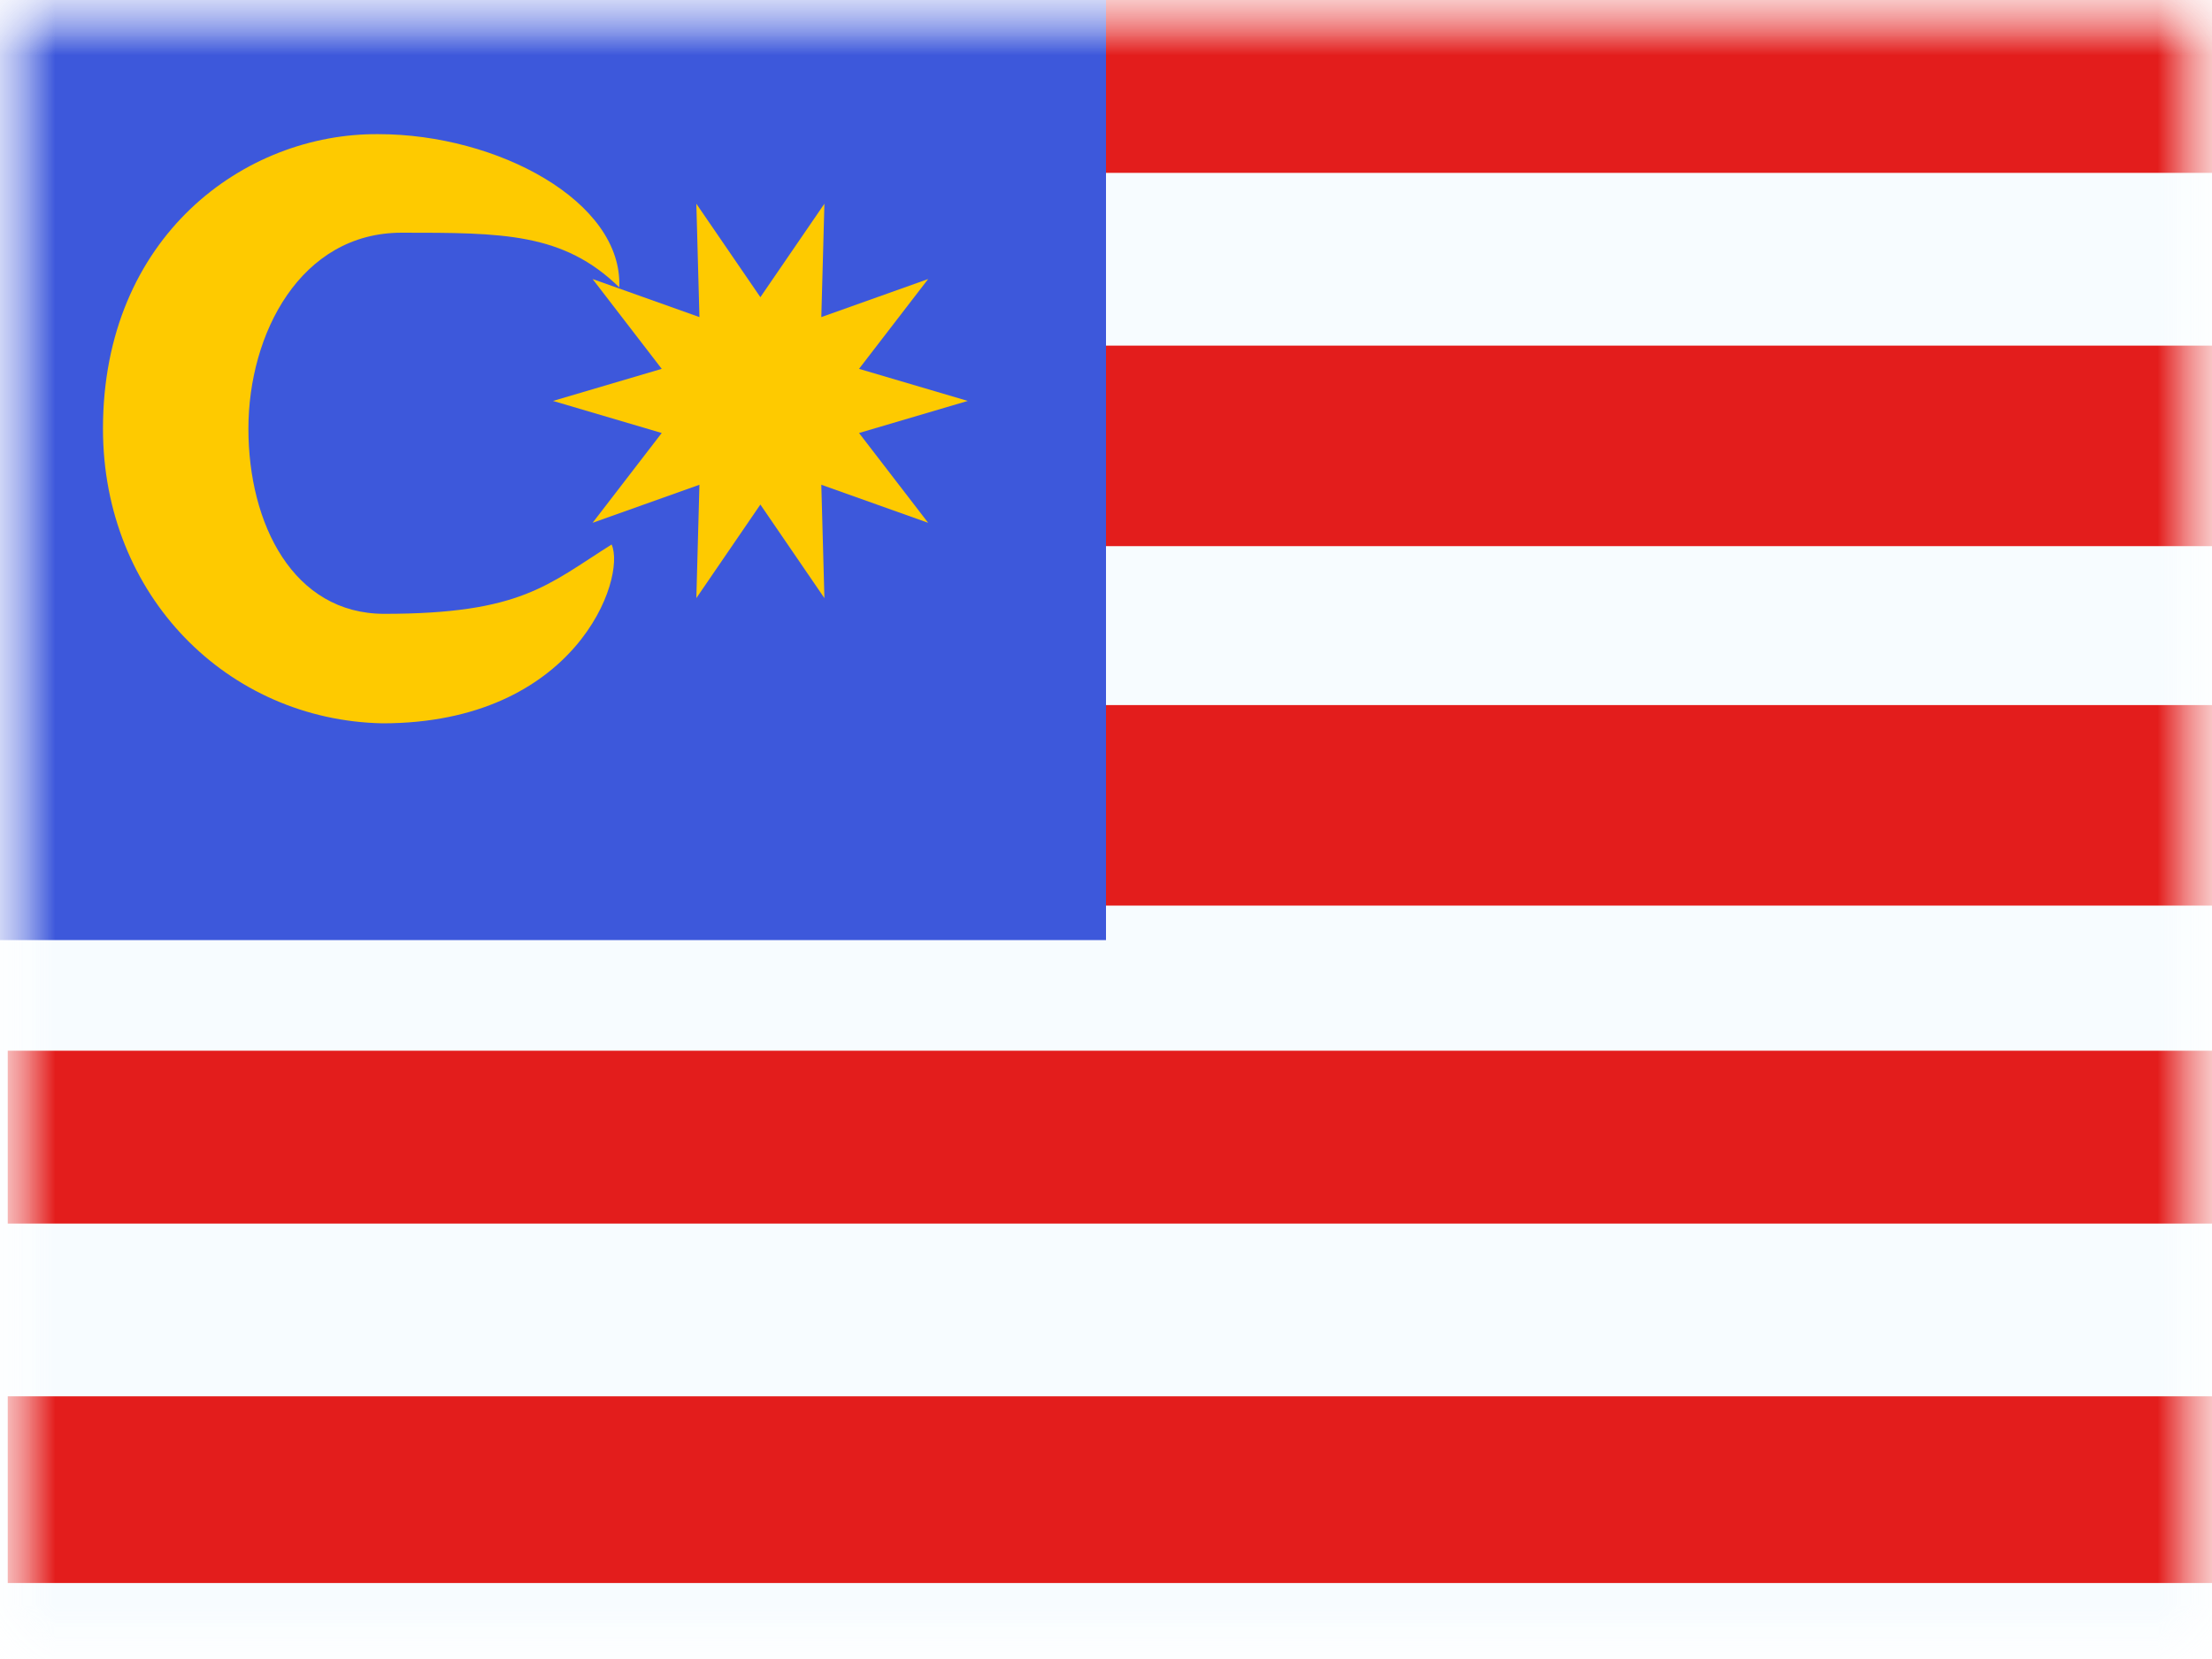 <svg xmlns="http://www.w3.org/2000/svg" xmlns:xlink="http://www.w3.org/1999/xlink" width="20" height="15" viewBox="0 0 20 15">
  <rect x="0" y="0" width="20" height="15" fill="#333333" stroke="none"/>
  <defs>
    <rect id="a" width="20" height="15"/>
    <rect id="c" width="20" height="15"/>
  </defs>
  <g fill="none" fill-rule="evenodd">
    <mask id="b" fill="white">
      <use xlink:href="#a"/>
    </mask>
    <use fill="#FFFFFF" xlink:href="#a"/>
    <g mask="url(#b)">
      <mask id="d" fill="white">
        <use xlink:href="#c"/>
      </mask>
      <g mask="url(#d)">
        <polygon fill="#F7FCFF" points="0 0 20 0 20 15 0 15"/>
        <rect width="20" height="1.813" x=".017" y="3.125" fill="#E31D1C"/>
        <rect width="20" height="1.813" x=".017" y="6.375" fill="#E31D1C"/>
        <rect width="20" height="1.563" x=".07" y="9.5" fill="#E31D1C"/>
        <rect width="20" height="1.688" x=".07" y="12.625" fill="#E31D1C"/>
        <rect width="20" height="1.563" fill="#E31D1C"/>
        <polygon fill="#3D58DB" points="0 0 10 0 10 8.5 0 8.5"/>
        <path fill="#FECA00" d="M2.246,3.876 C2.246,4.737 2.651,5.55 3.475,5.55 C4.712,5.55 4.953,5.286 5.53,4.923 C5.666,5.229 5.206,6.54 3.458,6.54 C2.061,6.512 0.931,5.389 0.931,3.876 C0.931,2.14 2.209,1.202 3.423,1.213 C4.496,1.213 5.633,1.821 5.599,2.598 C5.093,2.104 4.544,2.104 3.631,2.104 C2.718,2.104 2.246,3.016 2.246,3.876 Z"/>
        <polygon fill="#FECA00" points="6.875 4.562 6.296 5.408 6.324 4.383 5.358 4.727 5.983 3.915 5 3.625 5.983 3.335 5.358 2.523 6.324 2.867 6.296 1.842 6.875 2.687 7.454 1.842 7.426 2.867 8.392 2.523 7.767 3.335 8.75 3.625 7.767 3.915 8.392 4.727 7.426 4.383 7.454 5.408"/>
      </g>
    </g>
  </g>
</svg>
